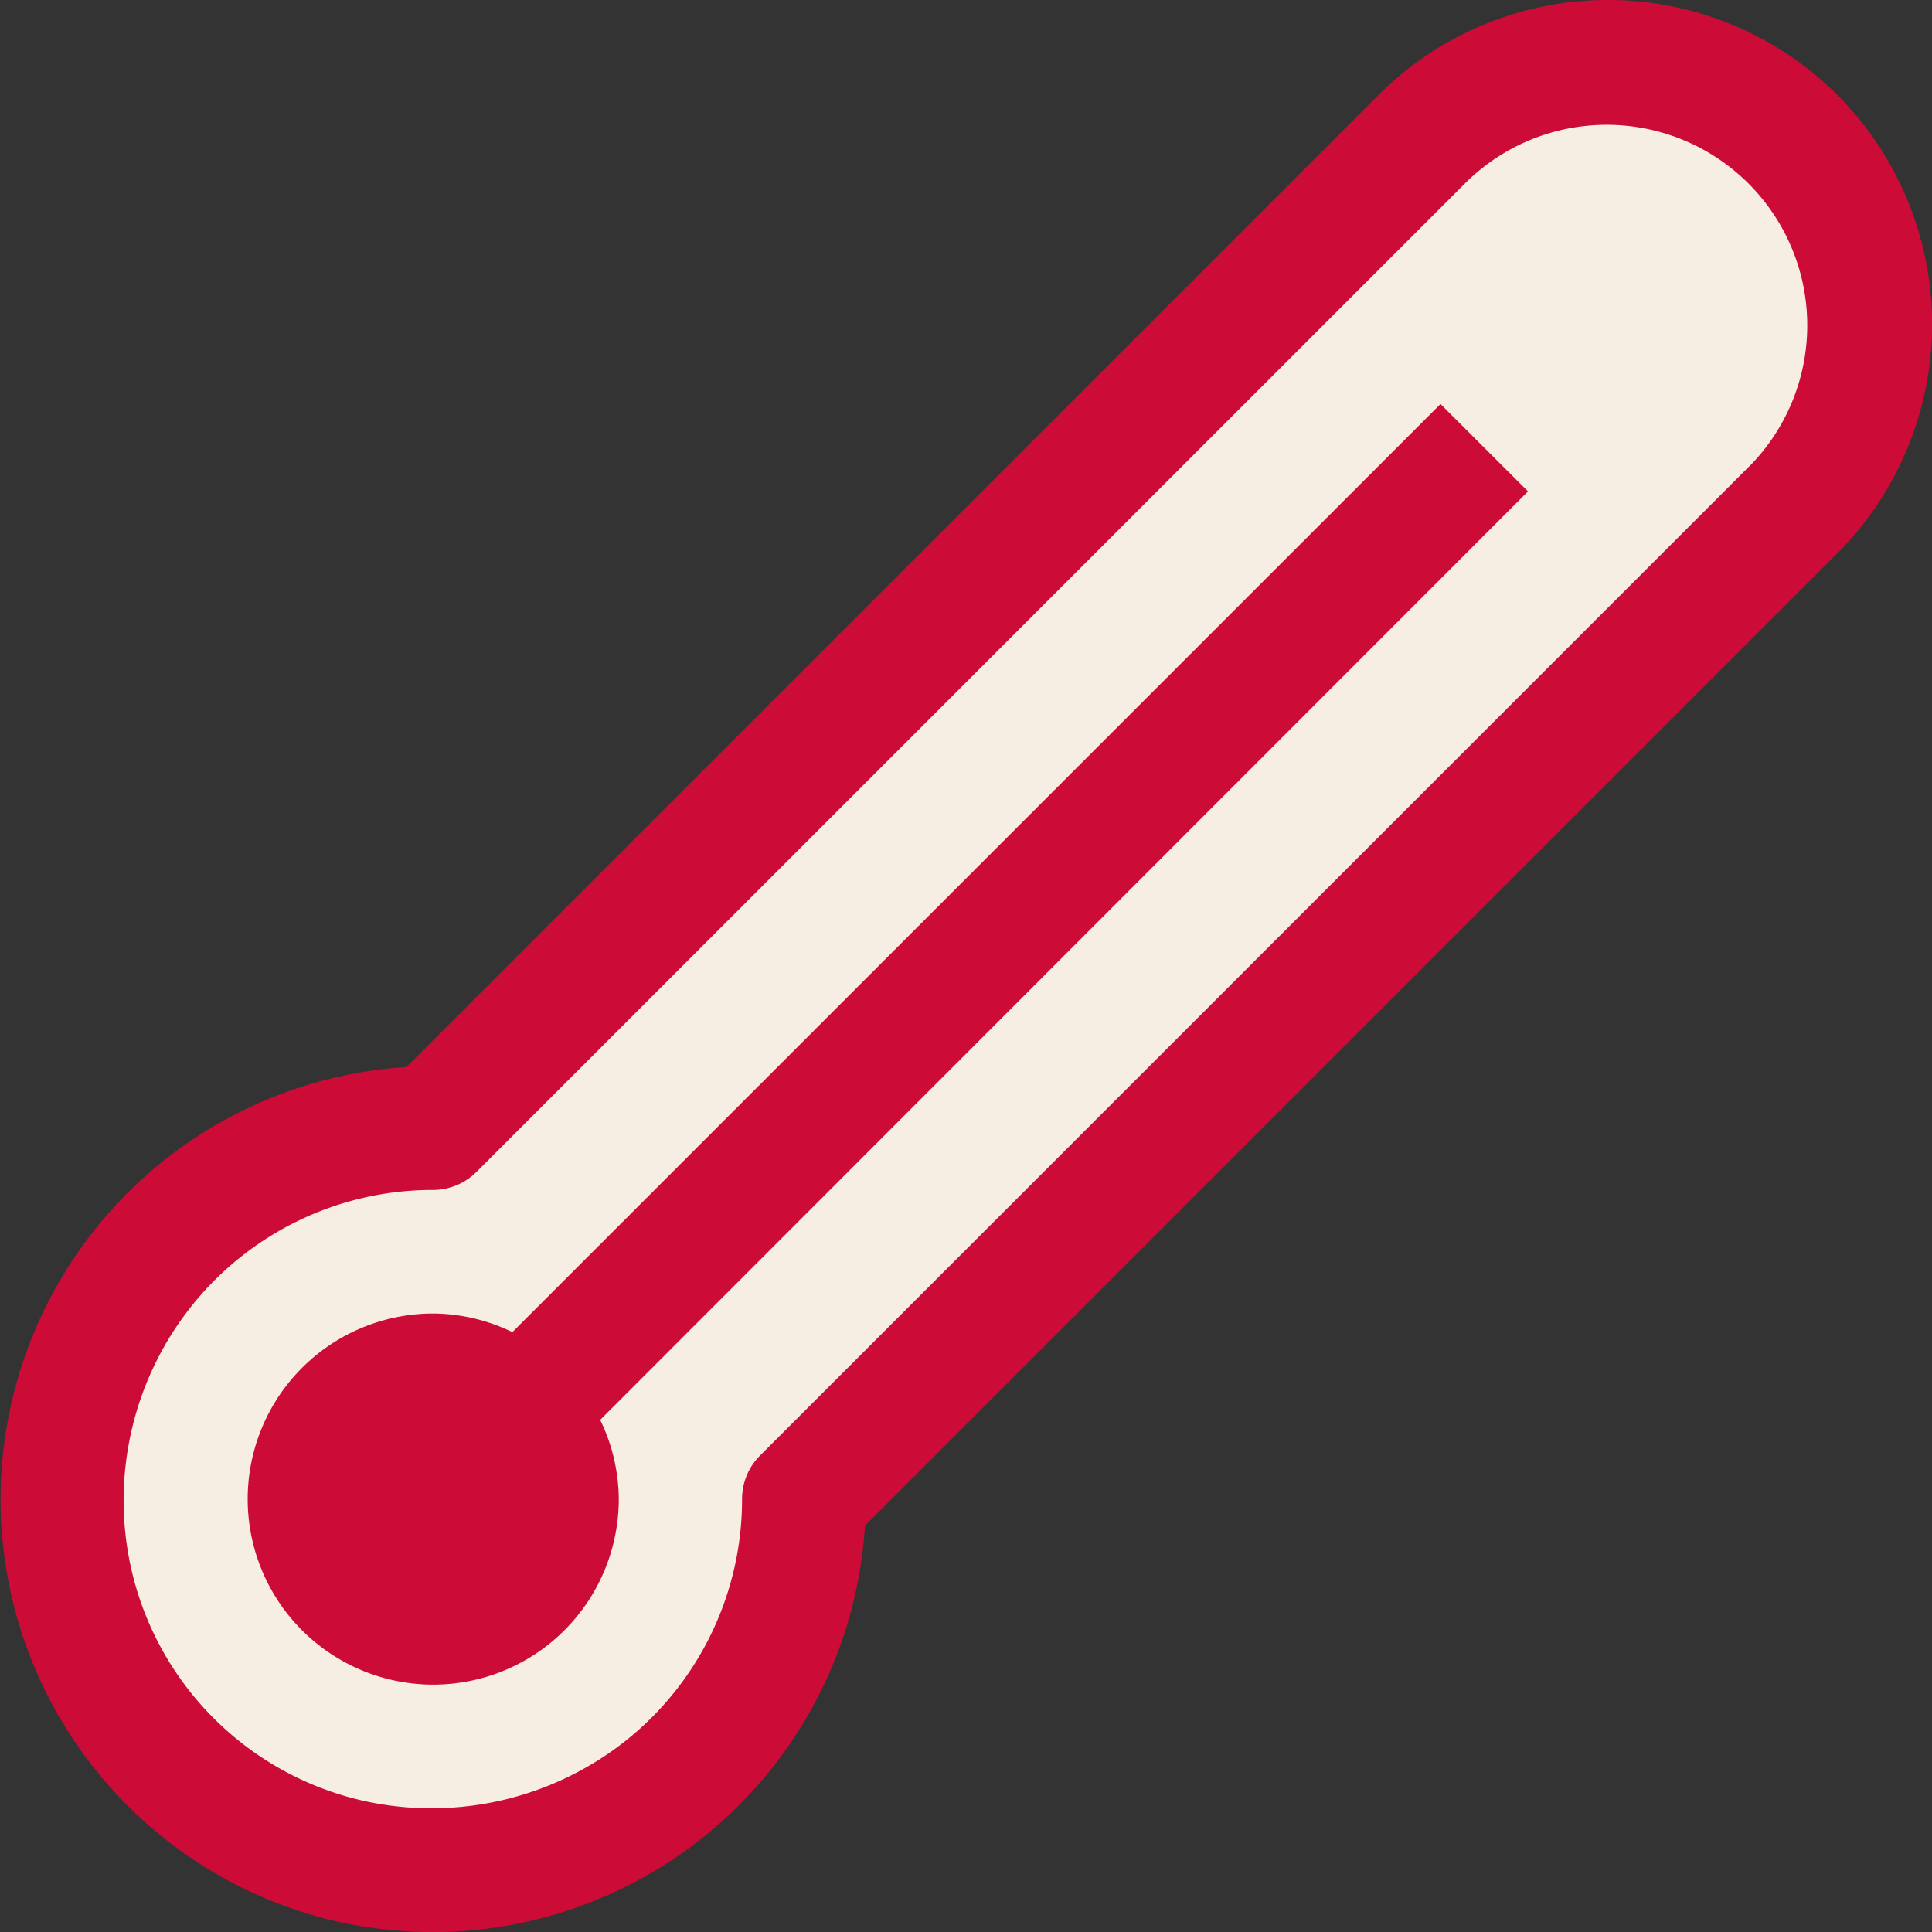<svg id="Livello_1" data-name="Livello 1" xmlns="http://www.w3.org/2000/svg" viewBox="0 0 195.24 195.24"><rect x="0" y="0" width="195.24" height="195.24" fill="#333333" stroke="none"/><defs><style>.cls-1{fill:#f6eee3;}.cls-2{fill:#cc0b36;}</style></defs><path class="cls-1" d="M311,185.24l-100,100a37.51,37.51,0,1,1-37.5-37.5l100-100a26.52,26.52,0,0,1,37.5,37.5Z" transform="translate(-129.79 -133.75)"/><path class="cls-2" d="M284.2,183.41l-8.84-8.83-93.79,93.79a18.56,18.56,0,0,0-8-1.88,18.75,18.75,0,1,0,18.75,18.75,18.52,18.52,0,0,0-1.88-8Z" transform="translate(-129.79 -133.75)"/><path class="cls-2" d="M315.45,143.33a32.8,32.8,0,0,0-46.34,0l-98.25,98.25A43.77,43.77,0,0,0,164.17,328a45.94,45.94,0,0,0,9.29,1,43.77,43.77,0,0,0,43.74-41.07l98.25-98.25A32.8,32.8,0,0,0,315.45,143.33Zm-8.84,37.5-100,100a6.2,6.2,0,0,0-1.83,4.41,31.18,31.18,0,0,1-11.58,24.28,31.63,31.63,0,0,1-26.47,6.26A31.09,31.09,0,0,1,143,292.05a31.52,31.52,0,0,1,6.27-26.47A31.16,31.16,0,0,1,173.53,254a6.23,6.23,0,0,0,4.42-1.83l100-100a20.27,20.27,0,0,1,28.66,28.67Z" transform="translate(-129.79 -133.75)"/></svg>